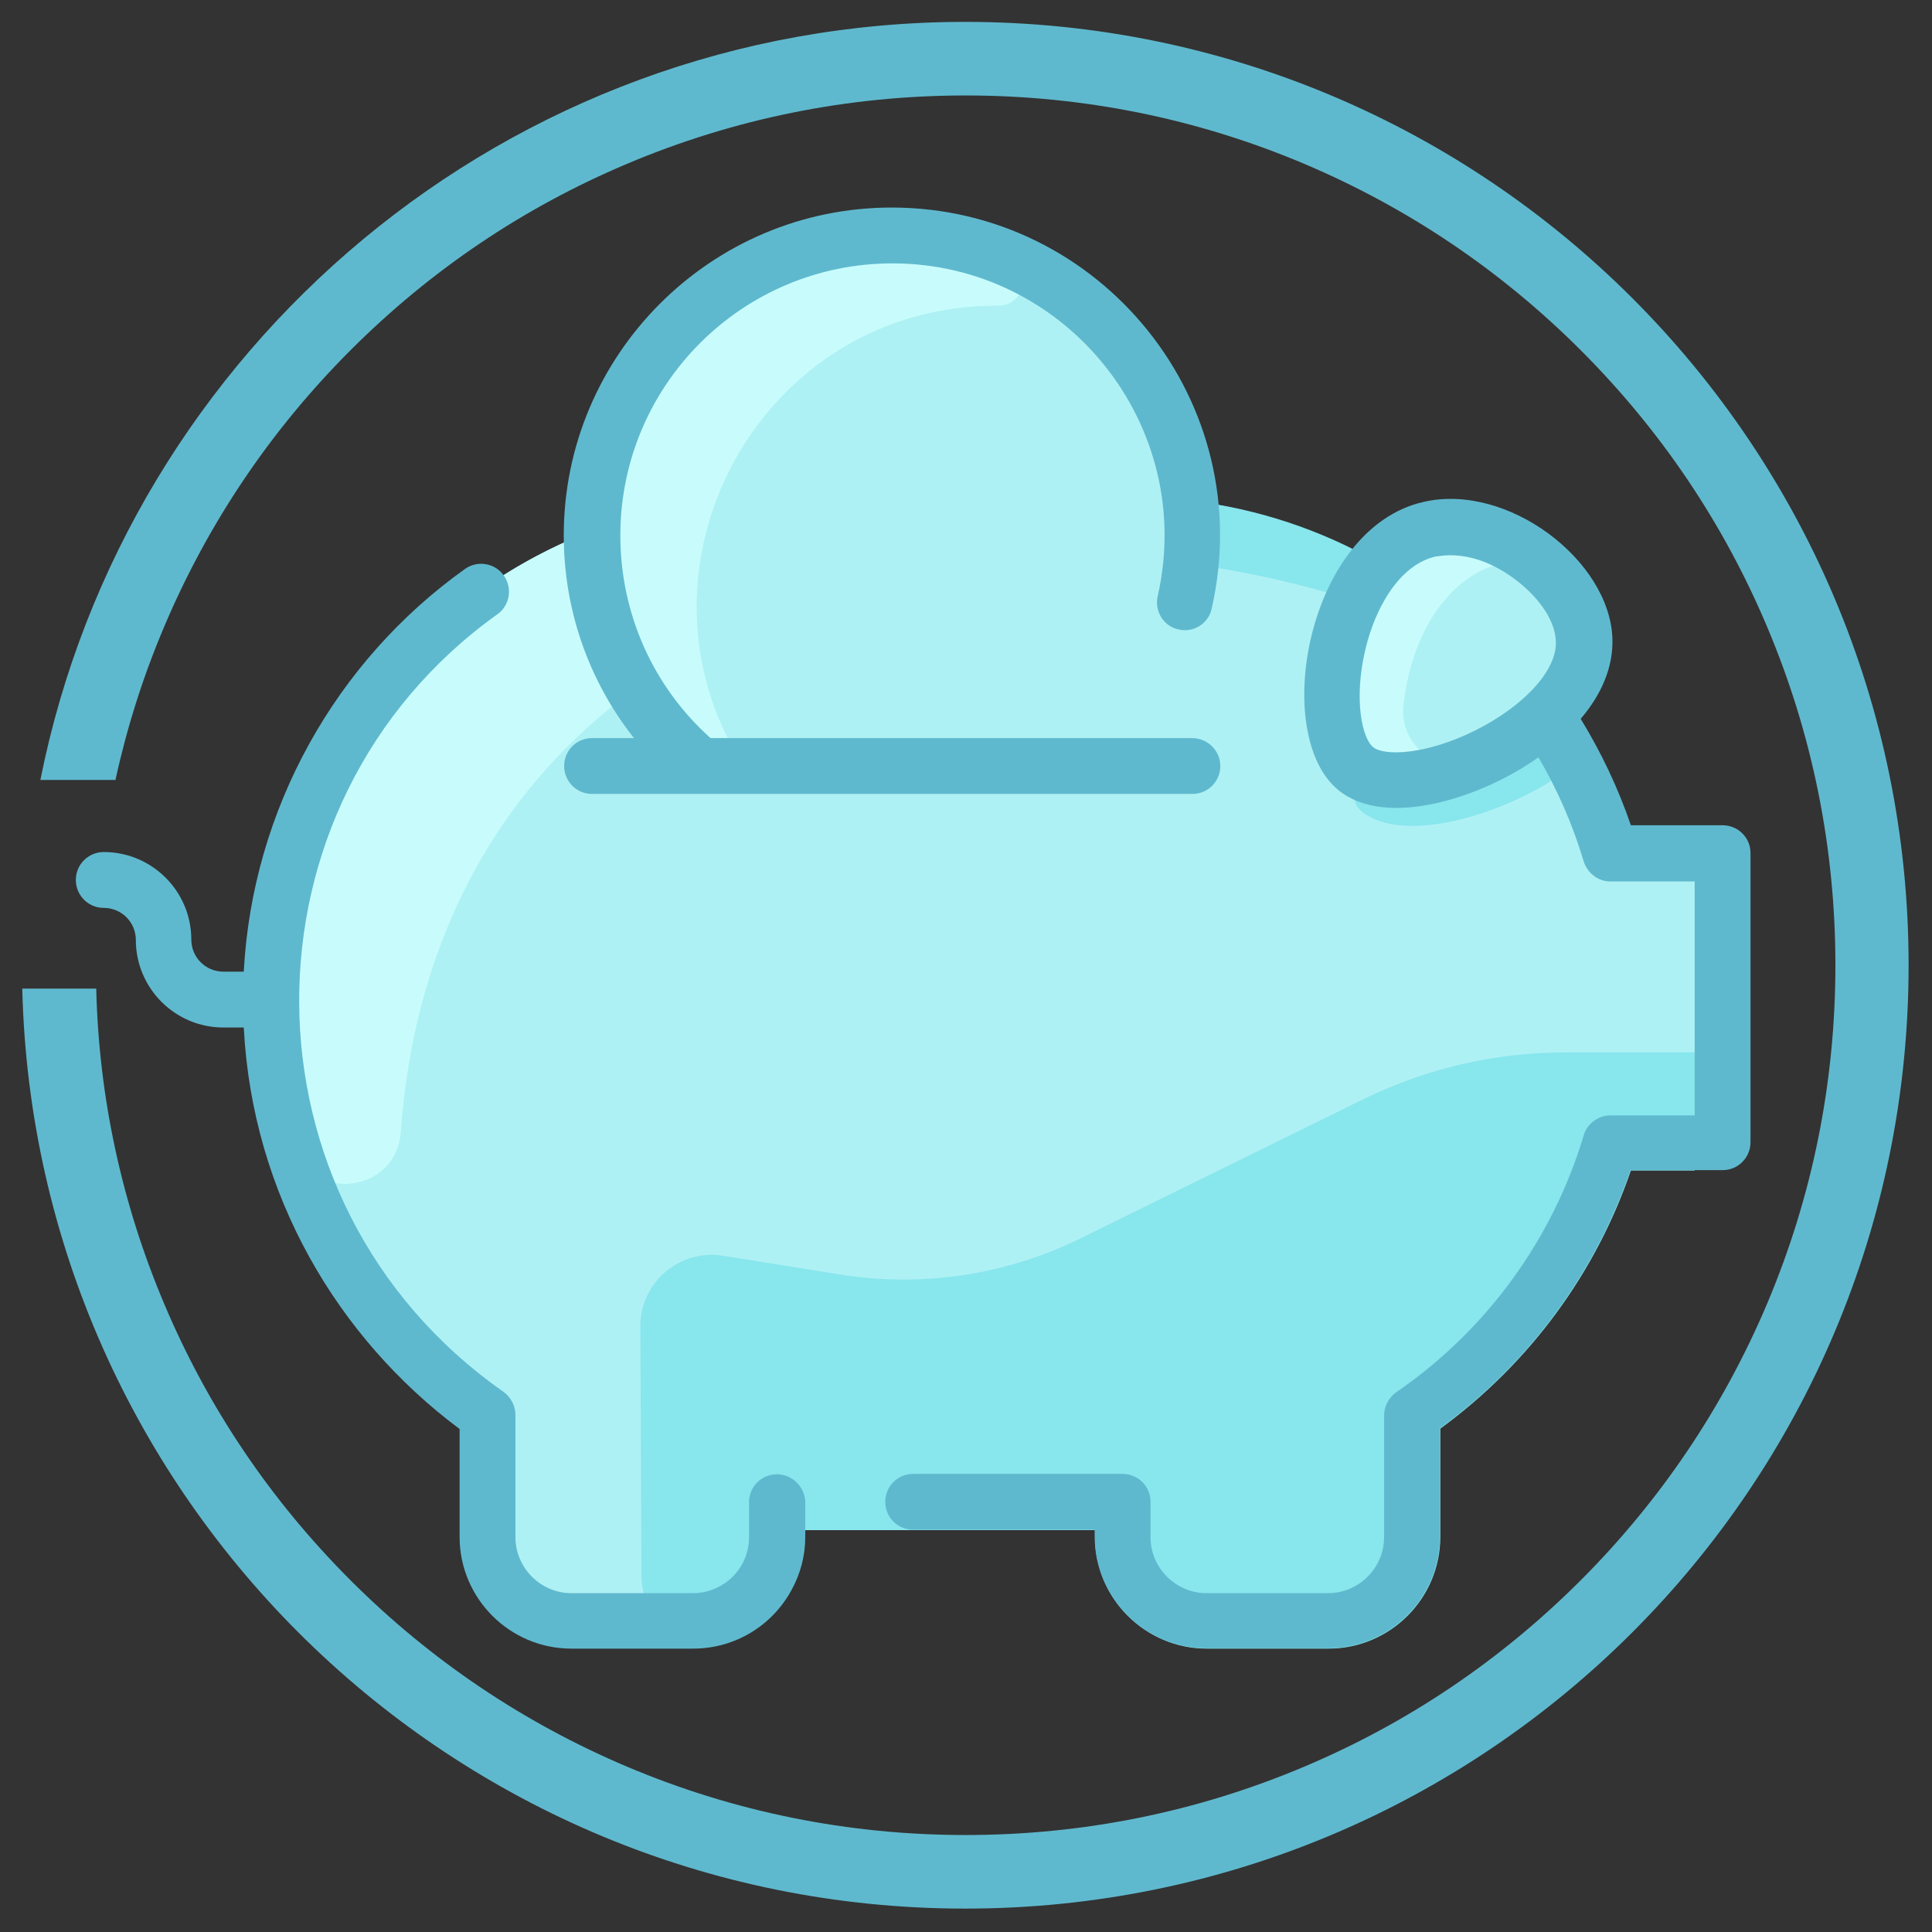 <svg version="1.1" id="Layer_1" xmlns="http://www.w3.org/2000/svg" x="0" y="0" viewBox="0 0 512 512" xml:space="preserve"><rect x="0" y="0" width="512" height="512" fill="#333333" stroke="none"/><style>.st0{fill:#aef1f4}.st1{fill:#c8fcfc}.st2{fill:#88e6ed}.st3{fill:#5fb9ce}</style><path class="st0" d="M456.5 235.3v58.3c0 5.1-4.2 9.3-9.3 9.3h-20.5c-8.2 27.4-25.3 52-48.8 69.4-2.3 1.7-3.8 4.5-3.8 7.5v27.7c0 12.2-10 22.2-22.2 22.2h-32.3c-12.2 0-22.2-10-22.2-22.2 0-5.1-4.2-9.3-9.3-9.3H215c-5.1 0-9.3 4.2-9.3 9.3 0 12.2-10 22.2-22.2 22.2h-32.3c-12.2 0-22.2-10-22.2-22.2v-27.7c0-2.9-1.4-5.6-3.7-7.4-84.8-63.5-65.3-194.3 31.5-231.7.7-43.3 36.1-78.1 79.5-78.1 44.2 0 74.2 33.3 78.9 70.1h.1c17.9 2.2 34.7 7.9 49.6 16.4 19.9-22.8 54.1 1.4 54.8 20.5.3 7.3-4 14.3-10.4 20.3 6.4 9.4 11.6 19.5 15.3 30.2 1.3 3.6 4.8 6.2 8.7 6.2h13.8c5.3-.2 9.4 3.9 9.4 9z"/><path class="st0" d="M287.4 203H185.5c-19.6-16.4-29.4-40.7-28.5-62.4.7-43.3 36.1-78.1 79.5-78.1 73.9 0 107.9 92.8 50.9 140.5z"/><path class="st1" d="M419.9 169.5c1 23.8-46.9 45.4-60.6 34.2-12.8-10.5-5.7-57.7 19.6-63.5 17.7-4 40.4 13.2 41 29.3zM168.2 182.6c-39.7 29-58.7 71.3-62 117.4-1.2 16.5-24.4 18.9-29 3C57.7 236.6 92 165.7 157 140.6c-.5 12.9 3.1 28.6 11.2 42z"/><path class="st2" d="M365.1 149c-2.5 2.9-4.7 6.3-6.4 10.1-14.4-4.5-28.7-7.7-42.9-9.6.4-5.6.3-11.3-.3-16.8h.1c17.8 2.1 34.6 7.8 49.5 16.3z"/><path class="st1" d="M267.1 68.4c6.7 2.8 4.6 12.6-2.6 12.6-63.2-.3-100.8 69.6-67.5 122h-11.5c-19.9-16.6-29.4-41.3-28.5-62.4.9-56.5 58.7-93.4 110.1-72.2z"/><path class="st0" d="M371.9 186.9c4.1-35 30.4-45.2 40.9-33 4.2 4.8 6.8 10.3 7 15.7.5 12.9-13.3 25.2-28.3 31.9-9.8 4.4-20.8-3.8-19.6-14.6z"/><path class="st2" d="M412.9 195c2.8 4.4 1.2 10.2-3.3 12.9-17.9 10.4-39.8 14.8-48.9 7-4.1-3.5-.5-10.1 4.7-8.8 14.1 3.8 36.5-9.2 44.1-16.5 1.1 1.9 2.3 3.6 3.4 5.4zM449.1 278.9v31.3h-16.9c-9.1 26.6-26.4 50.8-50.5 68.4v28.7c0 16.3-13.3 29.6-29.6 29.6h-32.3c-16.3 0-29.6-13.3-29.6-29.6v-1.8h-76.7L202 420.1c-4 5.7-10.7 9.4-18.1 9.4h-5.1c-6.1 0-8.8-6.3-8.8-11.6l-.3-66.3c-.1-11.7 10.4-20.7 22-18.8l30.6 4.9c21.9 3.6 44.4.2 64.2-9.6l74.8-36.8c16.6-8.1 34.8-12.4 53.4-12.4h34.4z"/><path class="st3" d="M315.9 195.6H188.3c-15.3-13.7-23.9-33.1-23.9-53.7 0-39.8 32.3-72.1 72.1-72.1 46 0 80.6 42.9 70.3 88.2-.9 4 1.6 8 5.5 8.8 4 1 8-1.6 8.8-5.5C333.6 106.7 291.9 55 236.3 55c-47.9 0-86.9 39-86.9 86.9 0 19.7 6.6 38.5 18.6 53.7h-11.1c-4.1 0-7.4 3.3-7.4 7.4s3.3 7.4 7.4 7.4H316c4.1 0 7.4-3.3 7.4-7.4 0-4.1-3.4-7.4-7.5-7.4zm-110 195.1c-4.1 0-7.4 3.3-7.4 7.4v9.3c0 4.6-2.1 8.7-5.4 11.4-2.6 2.1-5.8 3.4-9.4 3.4h-32.3c-8.1 0-14.8-6.7-14.8-14.8V375c0-2.4-1.2-4.7-3.1-6.1-72.1-50.5-71.9-155.9-1.7-206.1 3.3-2.3 4.1-7 1.7-10.3-2.3-3.3-7-4.1-10.3-1.7-34.2 24.4-56.3 63.6-58.6 106.7h-5.4c-4.7 0-8.5-3.8-8.5-8.5 0-12.8-10.4-23.2-23.2-23.2-4.1 0-7.4 3.3-7.4 7.4s3.3 7.4 7.4 7.4c4.7 0 8.5 3.8 8.5 8.5 0 12.8 10.4 23.2 23.2 23.2h5.4c2.3 44.3 24.9 82.3 57.2 106.4v28.6c0 16.3 13.3 29.6 29.6 29.6h32.3c11.3 0 21.1-6.3 26.1-15.6 2.3-4.2 3.6-8.9 3.6-14V398c-.1-3.9-3.4-7.3-7.5-7.3zm250.6-172h-24.3c-3.4-9.9-7.8-19.2-13.3-28.2 5.3-6.2 8.7-13.5 8.4-21.4-.8-20.7-27.8-41.2-50-36.1-31.1 7-40.6 61.8-22.6 76.4 12.6 10.3 38 2 53-8.7 5.1 8.7 9.1 17.9 12 27.6 1 3.1 3.8 5.3 7.1 5.3h22.3v62h-22.3c-3.3 0-6.2 2.2-7.1 5.3-8.1 27-25.3 51.3-49.6 68-2.2 1.5-3.3 4-3.3 6.2v32.3c0 8.1-6.7 14.8-14.8 14.8h-32.3c-8.1 0-14.8-6.7-14.8-14.8V398c0-4.1-3.3-7.4-7.4-7.4H242c-4.1 0-7.4 3.3-7.4 7.4 0 3.9 3 7.1 6.9 7.4h48.6v1.8c0 16.3 13.3 29.6 29.6 29.6H352c16.3 0 29.6-13.3 29.6-29.6v-28.7c24.2-17.6 41.4-41.9 50.5-68.4h24.4c4.1 0 7.4-3.3 7.4-7.4V226c0-4-3.3-7.3-7.4-7.3zm-65.6-25.1c-13.1 6.5-24.1 6.8-27 4.4-2.9-2.3-5.2-12.6-2.1-25.7 2.4-10.5 8.7-22.5 18.6-24.8 1 0 9.9-2.6 21.6 6.4 6.2 4.8 10.1 10.8 10.3 15.9.5 7.6-8.2 17.2-21.4 23.8z"/><path class="st3" d="M255.8 5.8C134.6 5.8 33.5 92.2 10.7 206.7h19.9c3-13.8 7.3-27.4 12.9-40.6 11.6-27.4 28.2-52.1 49.4-73.3s45.8-37.8 73.3-49.4c28.4-12 58.6-18.1 89.7-18.1s61.3 6.1 89.7 18.1C373 55 397.7 71.6 418.9 92.8c21.2 21.2 37.8 45.8 49.4 73.3 12 28.4 18.1 58.6 18.1 89.7s-6.1 61.3-18.1 89.7c-11.6 27.4-28.2 52.1-49.4 73.3-21.2 21.2-45.8 37.8-73.3 49.4-28.4 12-58.6 18.1-89.7 18.1s-61.3-6.1-89.7-18.1c-27.4-11.6-52.1-28.2-73.3-49.4-21.2-21.2-37.8-45.8-49.4-73.3-11.2-26.5-17.3-54.6-18-83.5H5.9c3.3 135.2 113.9 243.8 249.9 243.8 138.1 0 250-111.9 250-250s-111.9-250-250-250z"/></svg>